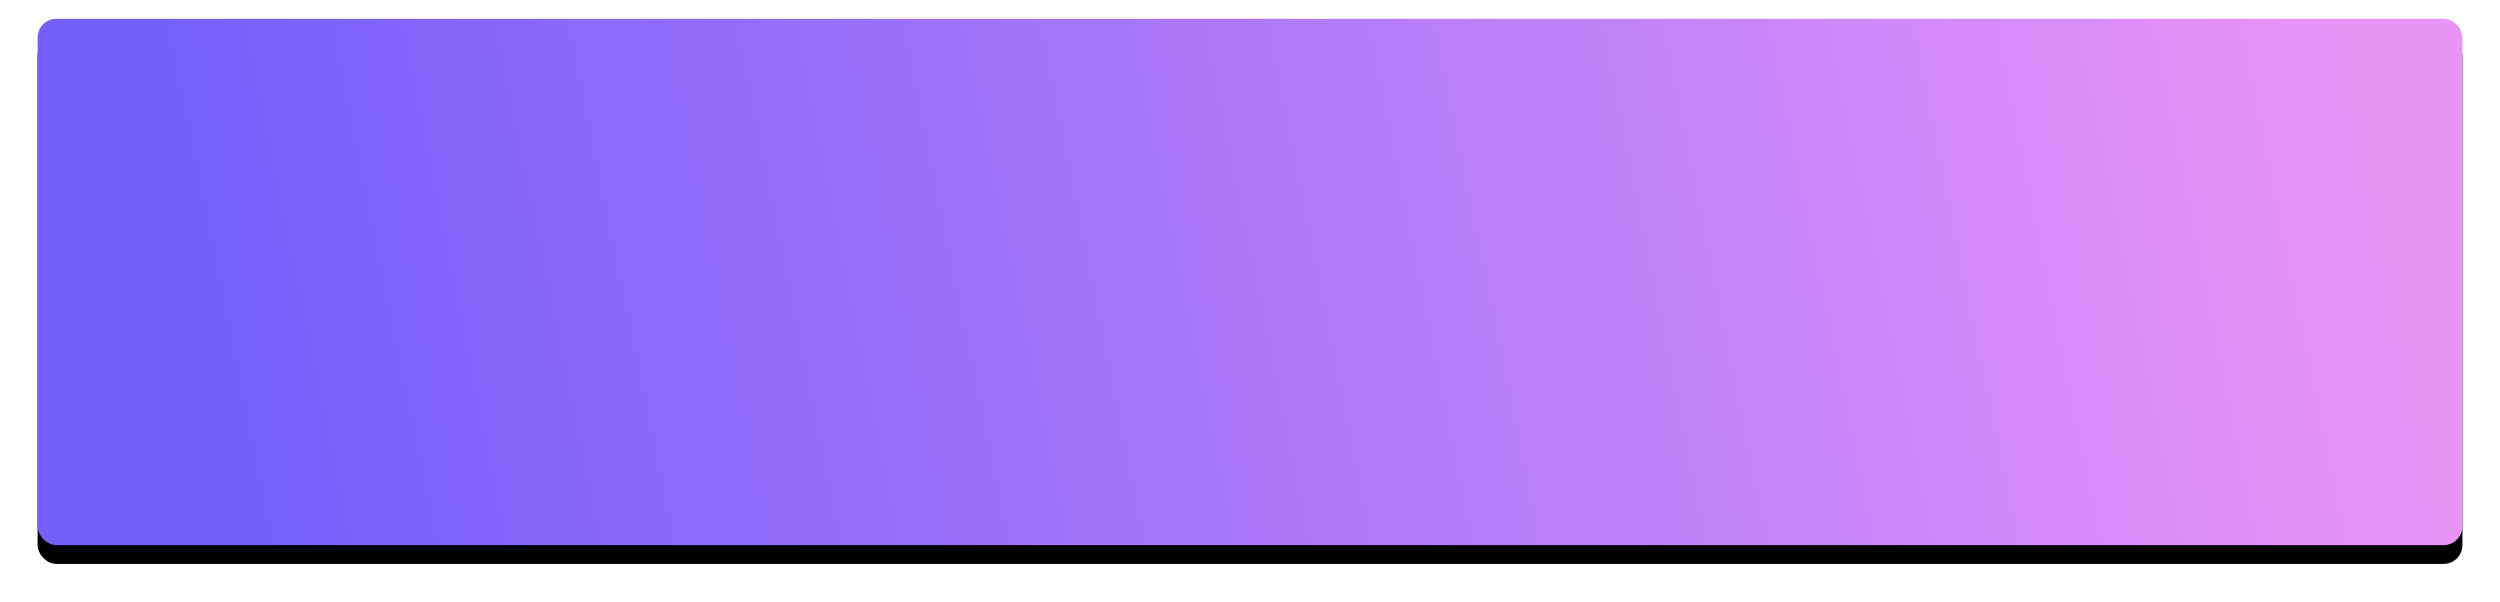 <?xml version="1.0" encoding="UTF-8"?>
<svg width="266px" height="64px" viewBox="0 0 266 64" version="1.1" xmlns="http://www.w3.org/2000/svg" xmlns:xlink="http://www.w3.org/1999/xlink">
    <title>Rectangle 4</title>
    <defs>
        <linearGradient x1="6.726%" y1="51.919%" x2="97.207%" y2="47.956%" id="linearGradient-1">
            <stop stop-color="#745FFA" offset="0%"></stop>
            <stop stop-color="#E994F7" offset="100%"></stop>
        </linearGradient>
        <rect id="path-2" x="0" y="0" width="258" height="56" rx="2"></rect>
        <filter x="-2.7%" y="-8.9%" width="105.4%" height="125.0%" filterUnits="objectBoundingBox" id="filter-3">
            <feOffset dx="0" dy="2" in="SourceAlpha" result="shadowOffsetOuter1"></feOffset>
            <feGaussianBlur stdDeviation="2" in="shadowOffsetOuter1" result="shadowBlurOuter1"></feGaussianBlur>
            <feColorMatrix values="0 0 0 0 0   0 0 0 0 0   0 0 0 0 0  0 0 0 0.12 0" type="matrix" in="shadowBlurOuter1"></feColorMatrix>
        </filter>
    </defs>
    <g id="Landing-Page" stroke="none" stroke-width="1" fill="none" fill-rule="evenodd">
        <g id="Home-Page" transform="translate(-158, -456)">
            <g id="hero">
                <g id="open-source" transform="translate(162, 272)">
                    <g id="quote-btn" transform="translate(0, 186)">
                        <g id="Rectangle-4">
                            <use fill="black" fill-opacity="1" filter="url(#filter-3)" xlink:href="#path-2"></use>
                            <use fill="url(#linearGradient-1)" fill-rule="evenodd" xlink:href="#path-2"></use>
                        </g>
                    </g>
                </g>
            </g>
        </g>
    </g>
</svg>